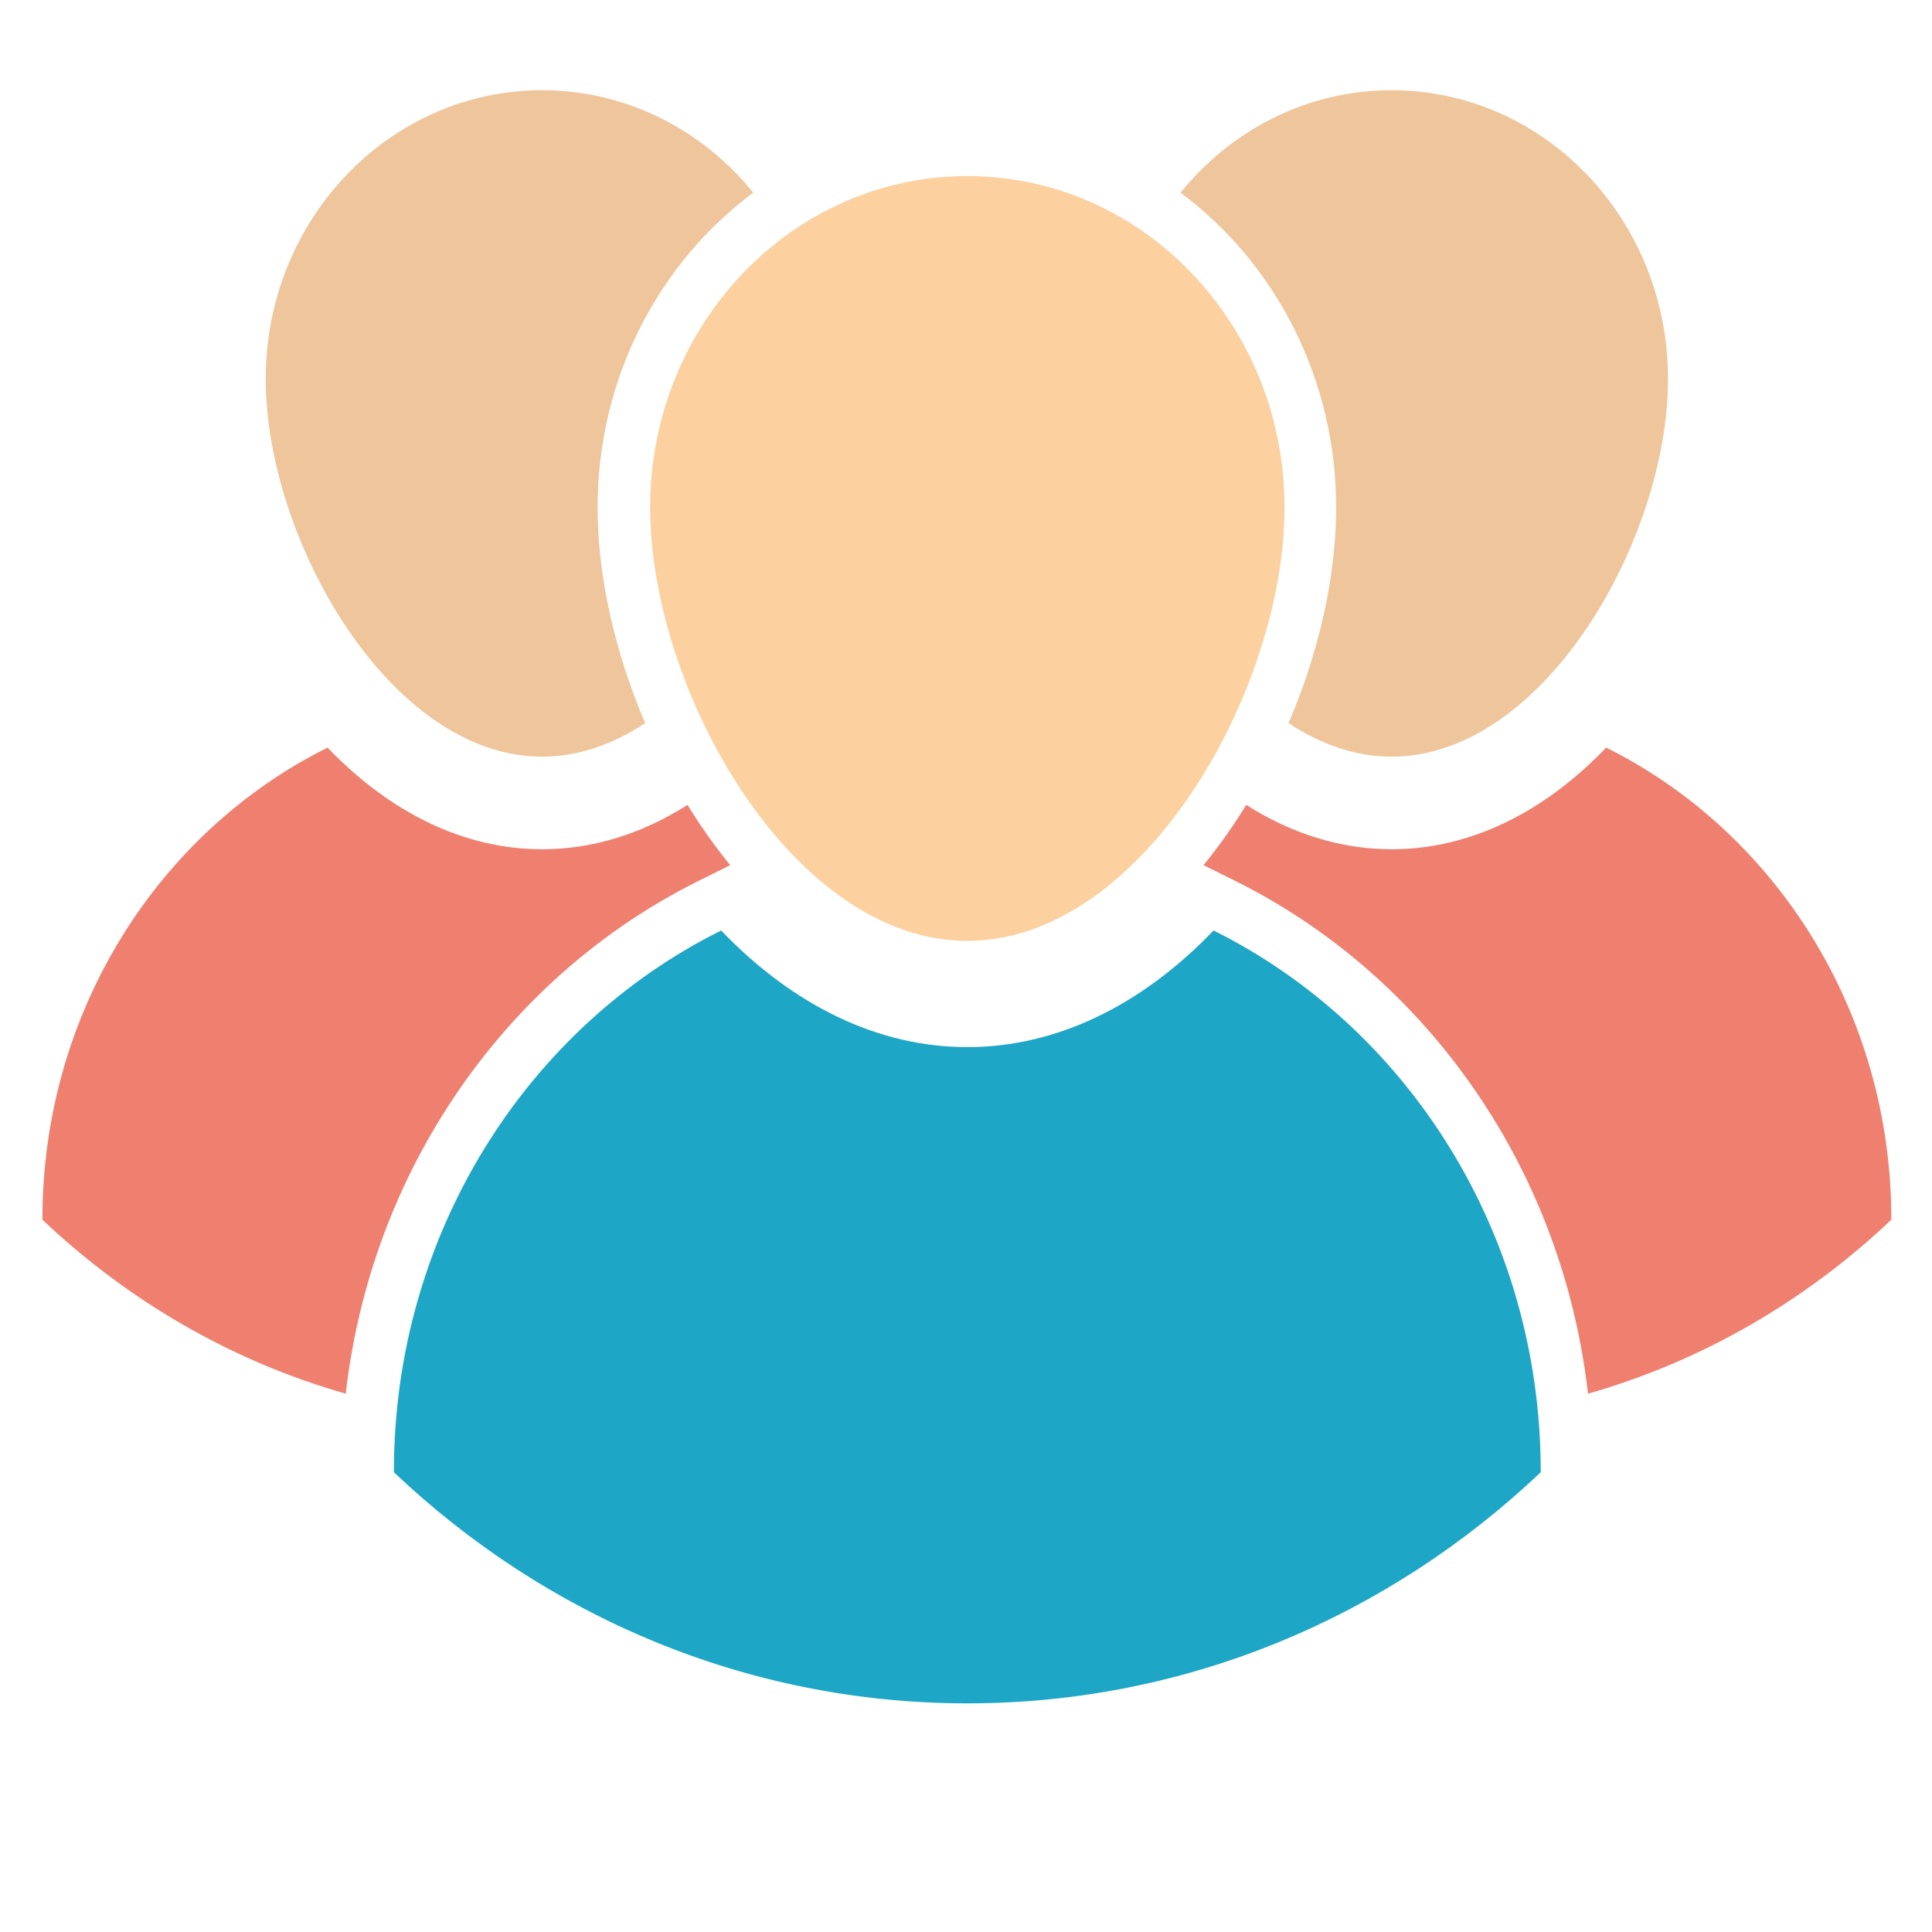 <?xml version="1.0" encoding="UTF-8" standalone="no"?>
<!-- Generator: Adobe Illustrator 19.0.0, SVG Export Plug-In . SVG Version: 6.00 Build 0)  -->

<svg
   version="1.1"
   id="Layer_1"
   x="0px"
   y="0px"
   viewBox="0 0 461.367 461.367"
   style="enable-background:new 0 0 461.367 461.367;"
   xml:space="preserve"
   sodipodi:docname="groups.svg"
   inkscape:version="1.1.1 (3bf5ae0d25, 2021-09-20)"
   xmlns:inkscape="http://www.inkscape.org/namespaces/inkscape"
   xmlns:sodipodi="http://sodipodi.sourceforge.net/DTD/sodipodi-0.dtd"
   xmlns="http://www.w3.org/2000/svg"
   xmlns:svg="http://www.w3.org/2000/svg"><defs
   id="defs68" /><sodipodi:namedview
   id="namedview66"
   pagecolor="#ffffff"
   bordercolor="#666666"
   borderopacity="1.0"
   inkscape:pageshadow="2"
   inkscape:pageopacity="0.0"
   inkscape:pagecheckerboard="0"
   showgrid="false"
   inkscape:zoom="1.5584123"
   inkscape:cx="230.6835"
   inkscape:cy="231.00434"
   inkscape:window-width="1920"
   inkscape:window-height="1115"
   inkscape:window-x="0"
   inkscape:window-y="0"
   inkscape:window-maximized="1"
   inkscape:current-layer="Layer_1" />
<g
   id="g33"
   transform="matrix(0.957,0,0,1,10.128,-16.526)">
	<g
   id="g31">
		<g
   id="g9">
			<g
   id="XMLID_29_">
				<g
   id="g6">
					<path
   style="fill:#1ea6c6"
   d="m 373.88,367.988 c 0,0.037 0,0.075 0,0.122 -37.818,34.295 -88.019,55.185 -143.083,55.185 -55.073,0 -105.275,-20.89 -143.092,-55.185 0,-0.047 0,-0.084 0,-0.122 0,-57.04 33.377,-106.277 81.659,-129.256 18.145,18.098 39.391,27.85 61.434,27.85 22.052,0 43.288,-9.752 61.443,-27.85 48.28,22.979 81.639,72.215 81.639,129.256 z"
   id="path2" />
					<path
   style="fill:#fcd09f"
   d="m 230.797,58.571 c 43.71,0 79.148,35.429 79.148,79.139 0,43.719 -35.438,103.504 -79.148,103.504 -43.71,0 -79.148,-59.785 -79.148,-103.504 0,-43.71 35.438,-79.139 79.148,-79.139 z"
   id="path4" />
				</g>
			</g>
		</g>
		<g
   id="g29">
			<g
   id="g18">
				<g
   id="XMLID_27_">
					<g
   id="g15">
						<path
   style="fill:#ef806f"
   d="m 164.094,213.389 c 2.426,3.457 4.937,6.698 7.532,9.742 l -7.897,3.756 c -26.286,12.506 -48.525,32.075 -64.328,56.59 -12.853,19.944 -20.909,42.427 -23.71,65.865 C 47.129,341.557 21.311,327.122 0,307.796 v -0.103 c 0,-49.705 29.087,-92.609 71.157,-112.638 15.813,15.775 34.323,24.272 53.527,24.272 12.581,0 24.871,-3.644 36.291,-10.595 1.002,1.575 2.051,3.13 3.119,4.657 z"
   id="path11" />
						<path
   style="fill:#efc59c"
   d="m 138.539,137.707 c 0,16.431 4.272,34.511 11.878,51.504 -7.953,5.04 -16.637,8.009 -25.733,8.009 -38.089,0 -68.965,-52.094 -68.965,-90.193 0,-38.089 30.876,-68.956 68.965,-68.956 21.124,0 40.038,9.499 52.684,24.459 -23.485,16.75 -38.829,44.207 -38.829,75.177 z"
   id="path13" />
					</g>
				</g>
			</g>
			<g
   id="g27">
				<g
   id="XMLID_22_">
					<g
   id="g24">
						<path
   style="fill:#ef806f"
   d="m 297.273,213.389 c -2.426,3.457 -4.937,6.698 -7.532,9.742 l 7.897,3.756 c 26.286,12.506 48.525,32.075 64.328,56.59 12.853,19.944 20.909,42.427 23.71,65.865 28.562,-7.785 54.38,-22.22 75.691,-41.546 v -0.103 c 0,-49.705 -29.087,-92.609 -71.157,-112.638 -15.813,15.775 -34.323,24.272 -53.527,24.272 -12.581,0 -24.871,-3.644 -36.291,-10.595 -1.002,1.575 -2.051,3.13 -3.119,4.657 z"
   id="path20" />
						<path
   style="fill:#efc59c"
   d="m 322.828,137.707 c 0,16.431 -4.272,34.511 -11.878,51.504 7.953,5.04 16.637,8.009 25.733,8.009 38.089,0 68.965,-52.094 68.965,-90.193 0,-38.089 -30.876,-68.956 -68.965,-68.956 -21.124,0 -40.038,9.499 -52.684,24.459 23.485,16.75 38.829,44.207 38.829,75.177 z"
   id="path22" />
					</g>
				</g>
			</g>
		</g>
	</g>
</g>
<g
   id="g35">
</g>
<g
   id="g37">
</g>
<g
   id="g39">
</g>
<g
   id="g41">
</g>
<g
   id="g43">
</g>
<g
   id="g45">
</g>
<g
   id="g47">
</g>
<g
   id="g49">
</g>
<g
   id="g51">
</g>
<g
   id="g53">
</g>
<g
   id="g55">
</g>
<g
   id="g57">
</g>
<g
   id="g59">
</g>
<g
   id="g61">
</g>
<g
   id="g63">
</g>
</svg>
